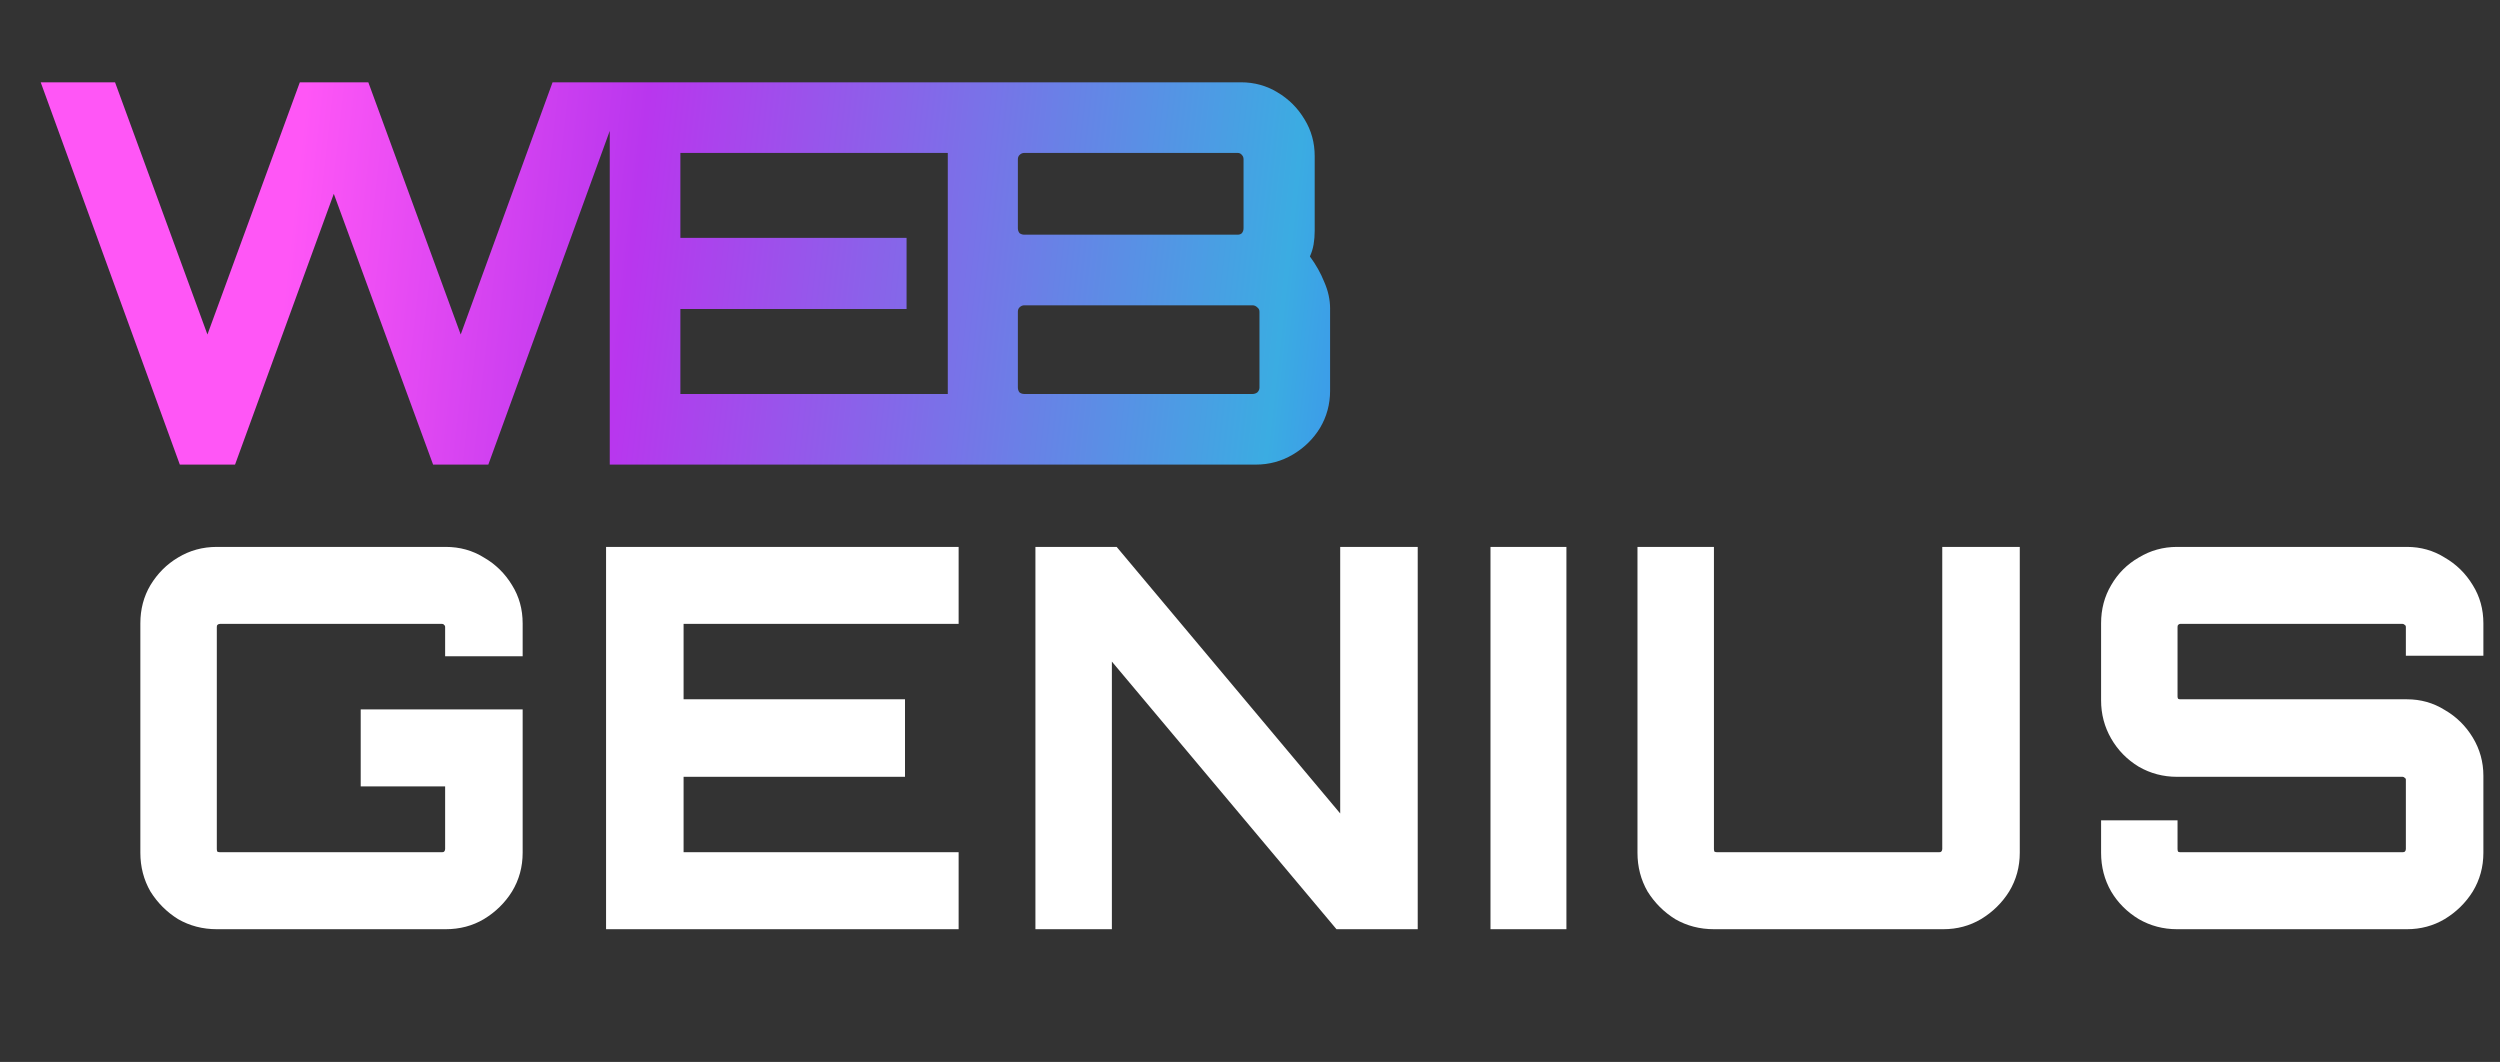 <svg width="113" height="48" viewBox="0 0 113 48" fill="none" xmlns="http://www.w3.org/2000/svg">
<rect x="0" y="0" width="113" height="48" fill="#333333" stroke="none"/>
<g clip-path="url(#clip0_5_31)">
<path d="M8.128 21L1.84 3.72H5.2L9.376 15.12L13.552 3.72H16.648L20.824 15.12L24.976 3.72H28.36L22.072 21H19.576L15.088 8.76L10.624 21H8.128ZM27.561 21V3.72H43.473V6.912H30.753V10.752H40.977V13.968H30.753V17.808H43.473V21H27.561ZM42.84 21V3.72H56.088C56.696 3.72 57.248 3.872 57.744 4.176C58.256 4.48 58.664 4.888 58.968 5.4C59.272 5.896 59.424 6.448 59.424 7.056V10.44C59.424 10.648 59.408 10.848 59.376 11.04C59.344 11.232 59.288 11.416 59.208 11.592C59.48 11.96 59.696 12.344 59.856 12.744C60.032 13.144 60.12 13.544 60.12 13.944V17.664C60.12 18.272 59.968 18.832 59.664 19.344C59.36 19.84 58.952 20.24 58.44 20.544C57.928 20.848 57.368 21 56.76 21H42.84ZM46.296 17.808H56.616C56.696 17.808 56.768 17.784 56.832 17.736C56.896 17.672 56.928 17.6 56.928 17.52V14.088C56.928 14.008 56.896 13.944 56.832 13.896C56.768 13.832 56.696 13.8 56.616 13.8H46.296C46.216 13.8 46.144 13.832 46.08 13.896C46.032 13.944 46.008 14.008 46.008 14.088V17.52C46.008 17.6 46.032 17.672 46.08 17.736C46.144 17.784 46.216 17.808 46.296 17.808ZM46.296 10.608H55.944C56.024 10.608 56.088 10.584 56.136 10.536C56.184 10.472 56.208 10.4 56.208 10.32V7.2C56.208 7.12 56.184 7.056 56.136 7.008C56.088 6.944 56.024 6.912 55.944 6.912H46.296C46.216 6.912 46.144 6.944 46.08 7.008C46.032 7.056 46.008 7.12 46.008 7.2V10.32C46.008 10.4 46.032 10.472 46.08 10.536C46.144 10.584 46.216 10.608 46.296 10.608Z" fill="url(#paint0_linear_5_31)"/>
<path d="M9.8 42C9.16 42 8.576 41.848 8.048 41.544C7.536 41.224 7.12 40.808 6.8 40.296C6.496 39.768 6.344 39.184 6.344 38.544V28.176C6.344 27.536 6.496 26.96 6.8 26.448C7.12 25.92 7.536 25.504 8.048 25.2C8.576 24.88 9.16 24.72 9.8 24.72H20.144C20.784 24.72 21.36 24.88 21.872 25.2C22.4 25.504 22.824 25.92 23.144 26.448C23.464 26.96 23.624 27.536 23.624 28.176V29.664H20.12V28.344C20.12 28.296 20.104 28.264 20.072 28.248C20.056 28.216 20.024 28.2 19.976 28.2H9.944C9.896 28.2 9.856 28.216 9.824 28.248C9.808 28.264 9.8 28.296 9.8 28.344V38.376C9.8 38.424 9.808 38.464 9.824 38.496C9.856 38.512 9.896 38.52 9.944 38.52H19.976C20.024 38.52 20.056 38.512 20.072 38.496C20.104 38.464 20.12 38.424 20.12 38.376V35.544H16.304V32.064H23.624V38.544C23.624 39.184 23.464 39.768 23.144 40.296C22.824 40.808 22.4 41.224 21.872 41.544C21.36 41.848 20.784 42 20.144 42H9.8ZM27.394 42V24.72H43.33V28.2H30.898V31.608H40.906V35.112H30.898V38.52H43.33V42H27.394ZM46.801 42V24.72H50.473L60.577 36.768V24.72H64.081V42H60.409L50.257 29.904V42H46.801ZM67.37 42V24.72H70.802V42H67.37ZM77.47 42C76.83 42 76.246 41.848 75.718 41.544C75.206 41.224 74.79 40.808 74.47 40.296C74.166 39.768 74.014 39.184 74.014 38.544V24.72H77.47V38.376C77.47 38.424 77.478 38.464 77.494 38.496C77.526 38.512 77.566 38.52 77.614 38.52H87.646C87.694 38.52 87.726 38.512 87.742 38.496C87.774 38.464 87.79 38.424 87.79 38.376V24.72H91.294V38.544C91.294 39.184 91.134 39.768 90.814 40.296C90.494 40.808 90.07 41.224 89.542 41.544C89.03 41.848 88.462 42 87.838 42H77.47ZM98.401 42C97.777 42 97.201 41.848 96.673 41.544C96.145 41.224 95.729 40.808 95.425 40.296C95.121 39.768 94.969 39.184 94.969 38.544V37.08H98.425V38.376C98.425 38.424 98.433 38.464 98.449 38.496C98.481 38.512 98.513 38.52 98.545 38.52H108.601C108.633 38.52 108.665 38.512 108.697 38.496C108.729 38.464 108.745 38.424 108.745 38.376V35.232C108.745 35.2 108.729 35.176 108.697 35.16C108.665 35.128 108.633 35.112 108.601 35.112H98.401C97.777 35.112 97.201 34.96 96.673 34.656C96.145 34.336 95.729 33.912 95.425 33.384C95.121 32.856 94.969 32.28 94.969 31.656V28.176C94.969 27.536 95.121 26.96 95.425 26.448C95.729 25.92 96.145 25.504 96.673 25.2C97.201 24.88 97.777 24.72 98.401 24.72H108.793C109.417 24.72 109.985 24.88 110.497 25.2C111.025 25.504 111.449 25.92 111.769 26.448C112.089 26.96 112.249 27.536 112.249 28.176V29.64H108.745V28.344C108.745 28.296 108.729 28.264 108.697 28.248C108.665 28.216 108.633 28.2 108.601 28.2H98.545C98.513 28.2 98.481 28.216 98.449 28.248C98.433 28.264 98.425 28.296 98.425 28.344V31.488C98.425 31.52 98.433 31.552 98.449 31.584C98.481 31.6 98.513 31.608 98.545 31.608H108.793C109.417 31.608 109.985 31.768 110.497 32.088C111.025 32.392 111.449 32.808 111.769 33.336C112.089 33.864 112.249 34.44 112.249 35.064V38.544C112.249 39.184 112.089 39.768 111.769 40.296C111.449 40.808 111.025 41.224 110.497 41.544C109.985 41.848 109.417 42 108.793 42H98.401Z" fill="white"/>
</g>
<defs>
<linearGradient id="paint0_linear_5_31" x1="2.5" y1="4.5" x2="74" y2="12.5" gradientUnits="userSpaceOnUse">
<stop offset="0.156" stop-color="#FF56F6"/>
<stop offset="0.37" stop-color="#B936EE"/>
<stop offset="0.781" stop-color="#3BACE2"/>
<stop offset="0.938" stop-color="#406AFF"/>
</linearGradient>
<clipPath id="clip0_5_31">
<rect width="113" height="48" fill="white"/>
</clipPath>
</defs>
</svg>
